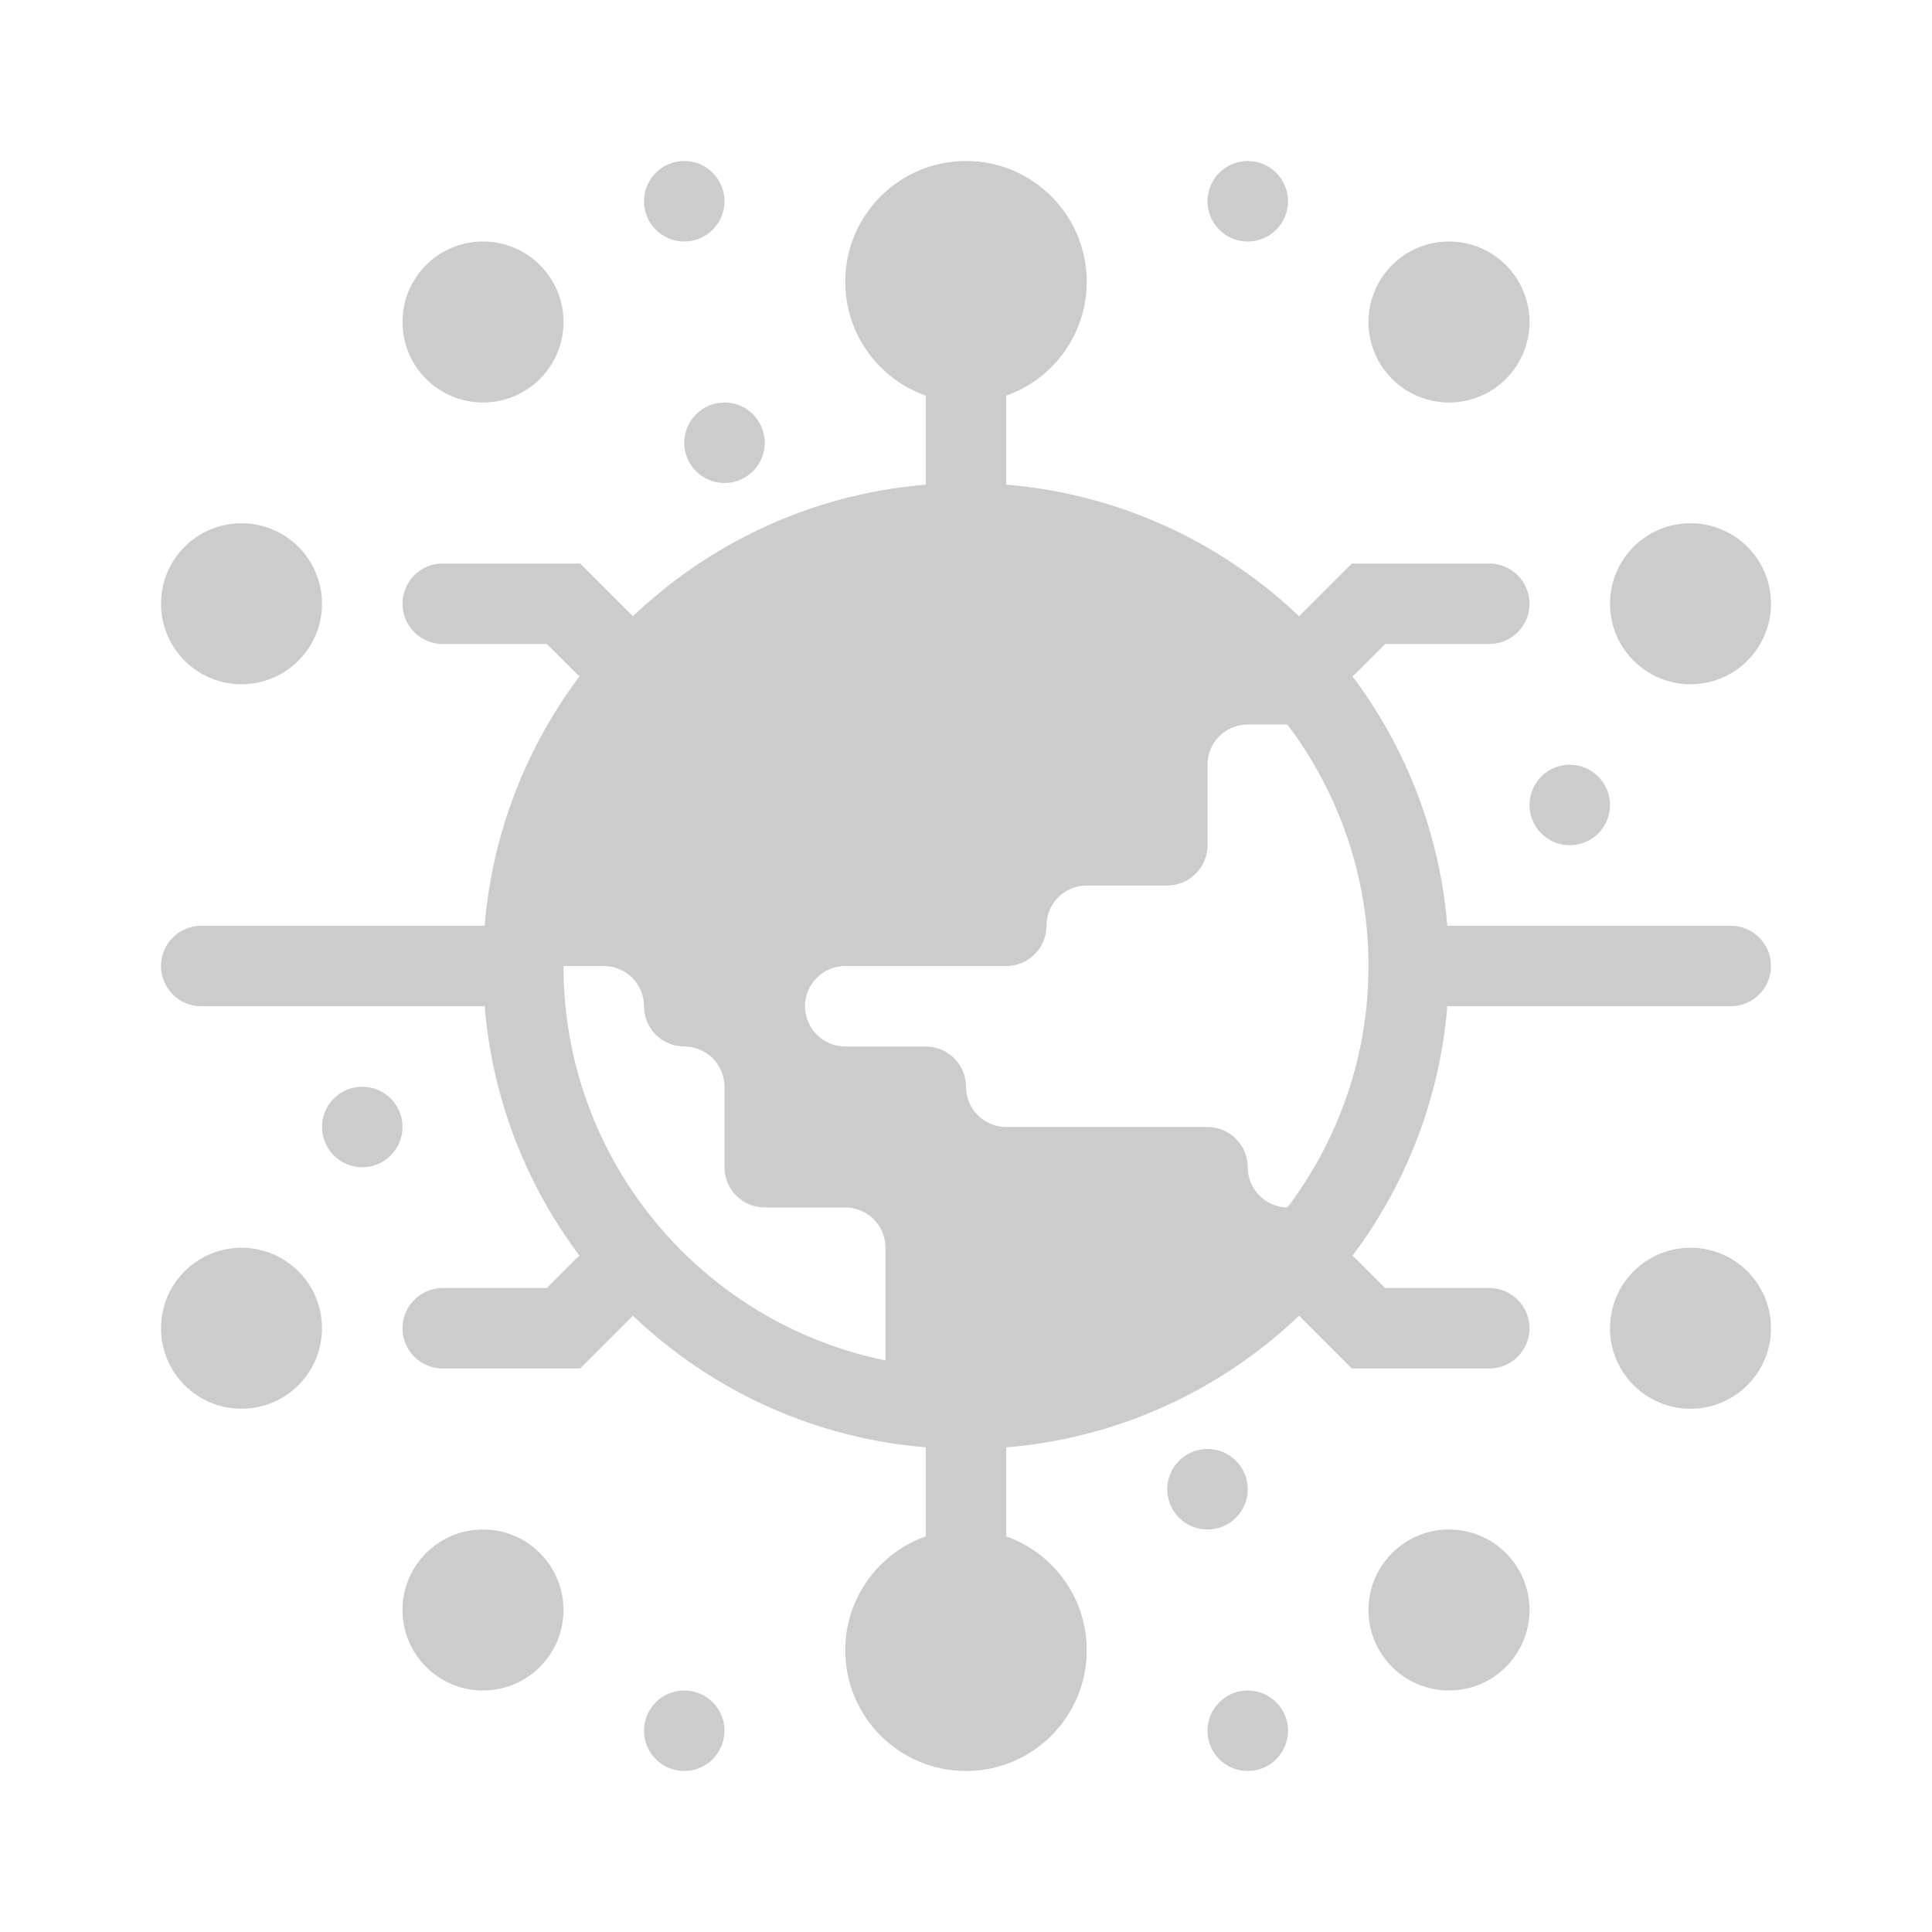 <svg enable-background="new 0 0 48 48" height="48" viewBox="0 0 48 48" width="48" xmlns="http://www.w3.org/2000/svg"><g fill="#ccc"><circle cx="6" cy="33" r="2"/><path d="m23 35h2v4h-2z"/><path d="m23 9h2v4h-2z"/><path d="m5 25h8v-2h-8c-.552 0-1 .448-1 1s.448 1 1 1z"/><path d="m43 23h-8v2h8c.552 0 1-.448 1-1s-.448-1-1-1z"/><path d="m14.414 34h-3.414c-.552 0-1-.447-1-1s.448-1 1-1h2.586l.707-.707c.391-.391 1.023-.391 1.414 0s.391 1.023 0 1.414z"/><circle cx="6" cy="15" r="2"/><circle cx="12" cy="8" r="2"/><circle cx="18" cy="11" r="1"/><circle cx="9" cy="28" r="1"/><circle cx="39" cy="20" r="1"/><circle cx="17" cy="5" r="1"/><circle cx="31" cy="5" r="1"/><circle cx="30" cy="37" r="1"/><circle cx="17" cy="43" r="1"/><circle cx="31" cy="43" r="1"/><circle cx="36" cy="8" r="2"/><circle cx="12" cy="40" r="2"/><circle cx="36" cy="40" r="2"/><path d="m14.414 14h-3.414c-.552 0-1 .447-1 1s.448 1 1 1h2.586l.707.707c.391.391 1.023.391 1.414 0s.391-1.023 0-1.414z"/><circle cx="42" cy="15" r="2"/><path d="m33.586 14h3.414c.552 0 1 .447 1 1s-.448 1-1 1h-2.586l-.707.707c-.391.391-1.023.391-1.414 0s-.391-1.023 0-1.414z"/><circle cx="42" cy="33" r="2"/><path d="m33.586 34h3.414c.552 0 1-.447 1-1s-.448-1-1-1h-2.586l-.707-.707c-.391-.391-1.023-.391-1.414 0s-.391 1.023 0 1.414z"/><circle cx="24" cy="7" r="3"/><circle cx="24" cy="41" r="3"/><path d="m24 12c-6.627 0-12 5.373-12 12s5.373 12 12 12 12-5.373 12-12-5.373-12-12-12zm10 12c0 2.253-.754 4.326-2.012 5.998-.546-.007-.988-.45-.988-.998 0-.552-.448-1-1-1h-5c-.552 0-1-.448-1-1s-.448-1-1-1h-2c-.552 0-1-.448-1-1s.448-1 1-1h4c.552 0 1-.448 1-1s.448-1 1-1h2c.552 0 1-.448 1-1v-2c0-.552.448-1 1-1h.986c1.259 1.673 2.014 3.746 2.014 6zm-20 0h1c.552 0 1 .448 1 1s.448 1 1 1 1 .448 1 1v2c0 .552.448 1 1 1h2c.552 0 1 .448 1 1v2.799c-4.564-.927-8-4.961-8-9.799z"/></g></svg>